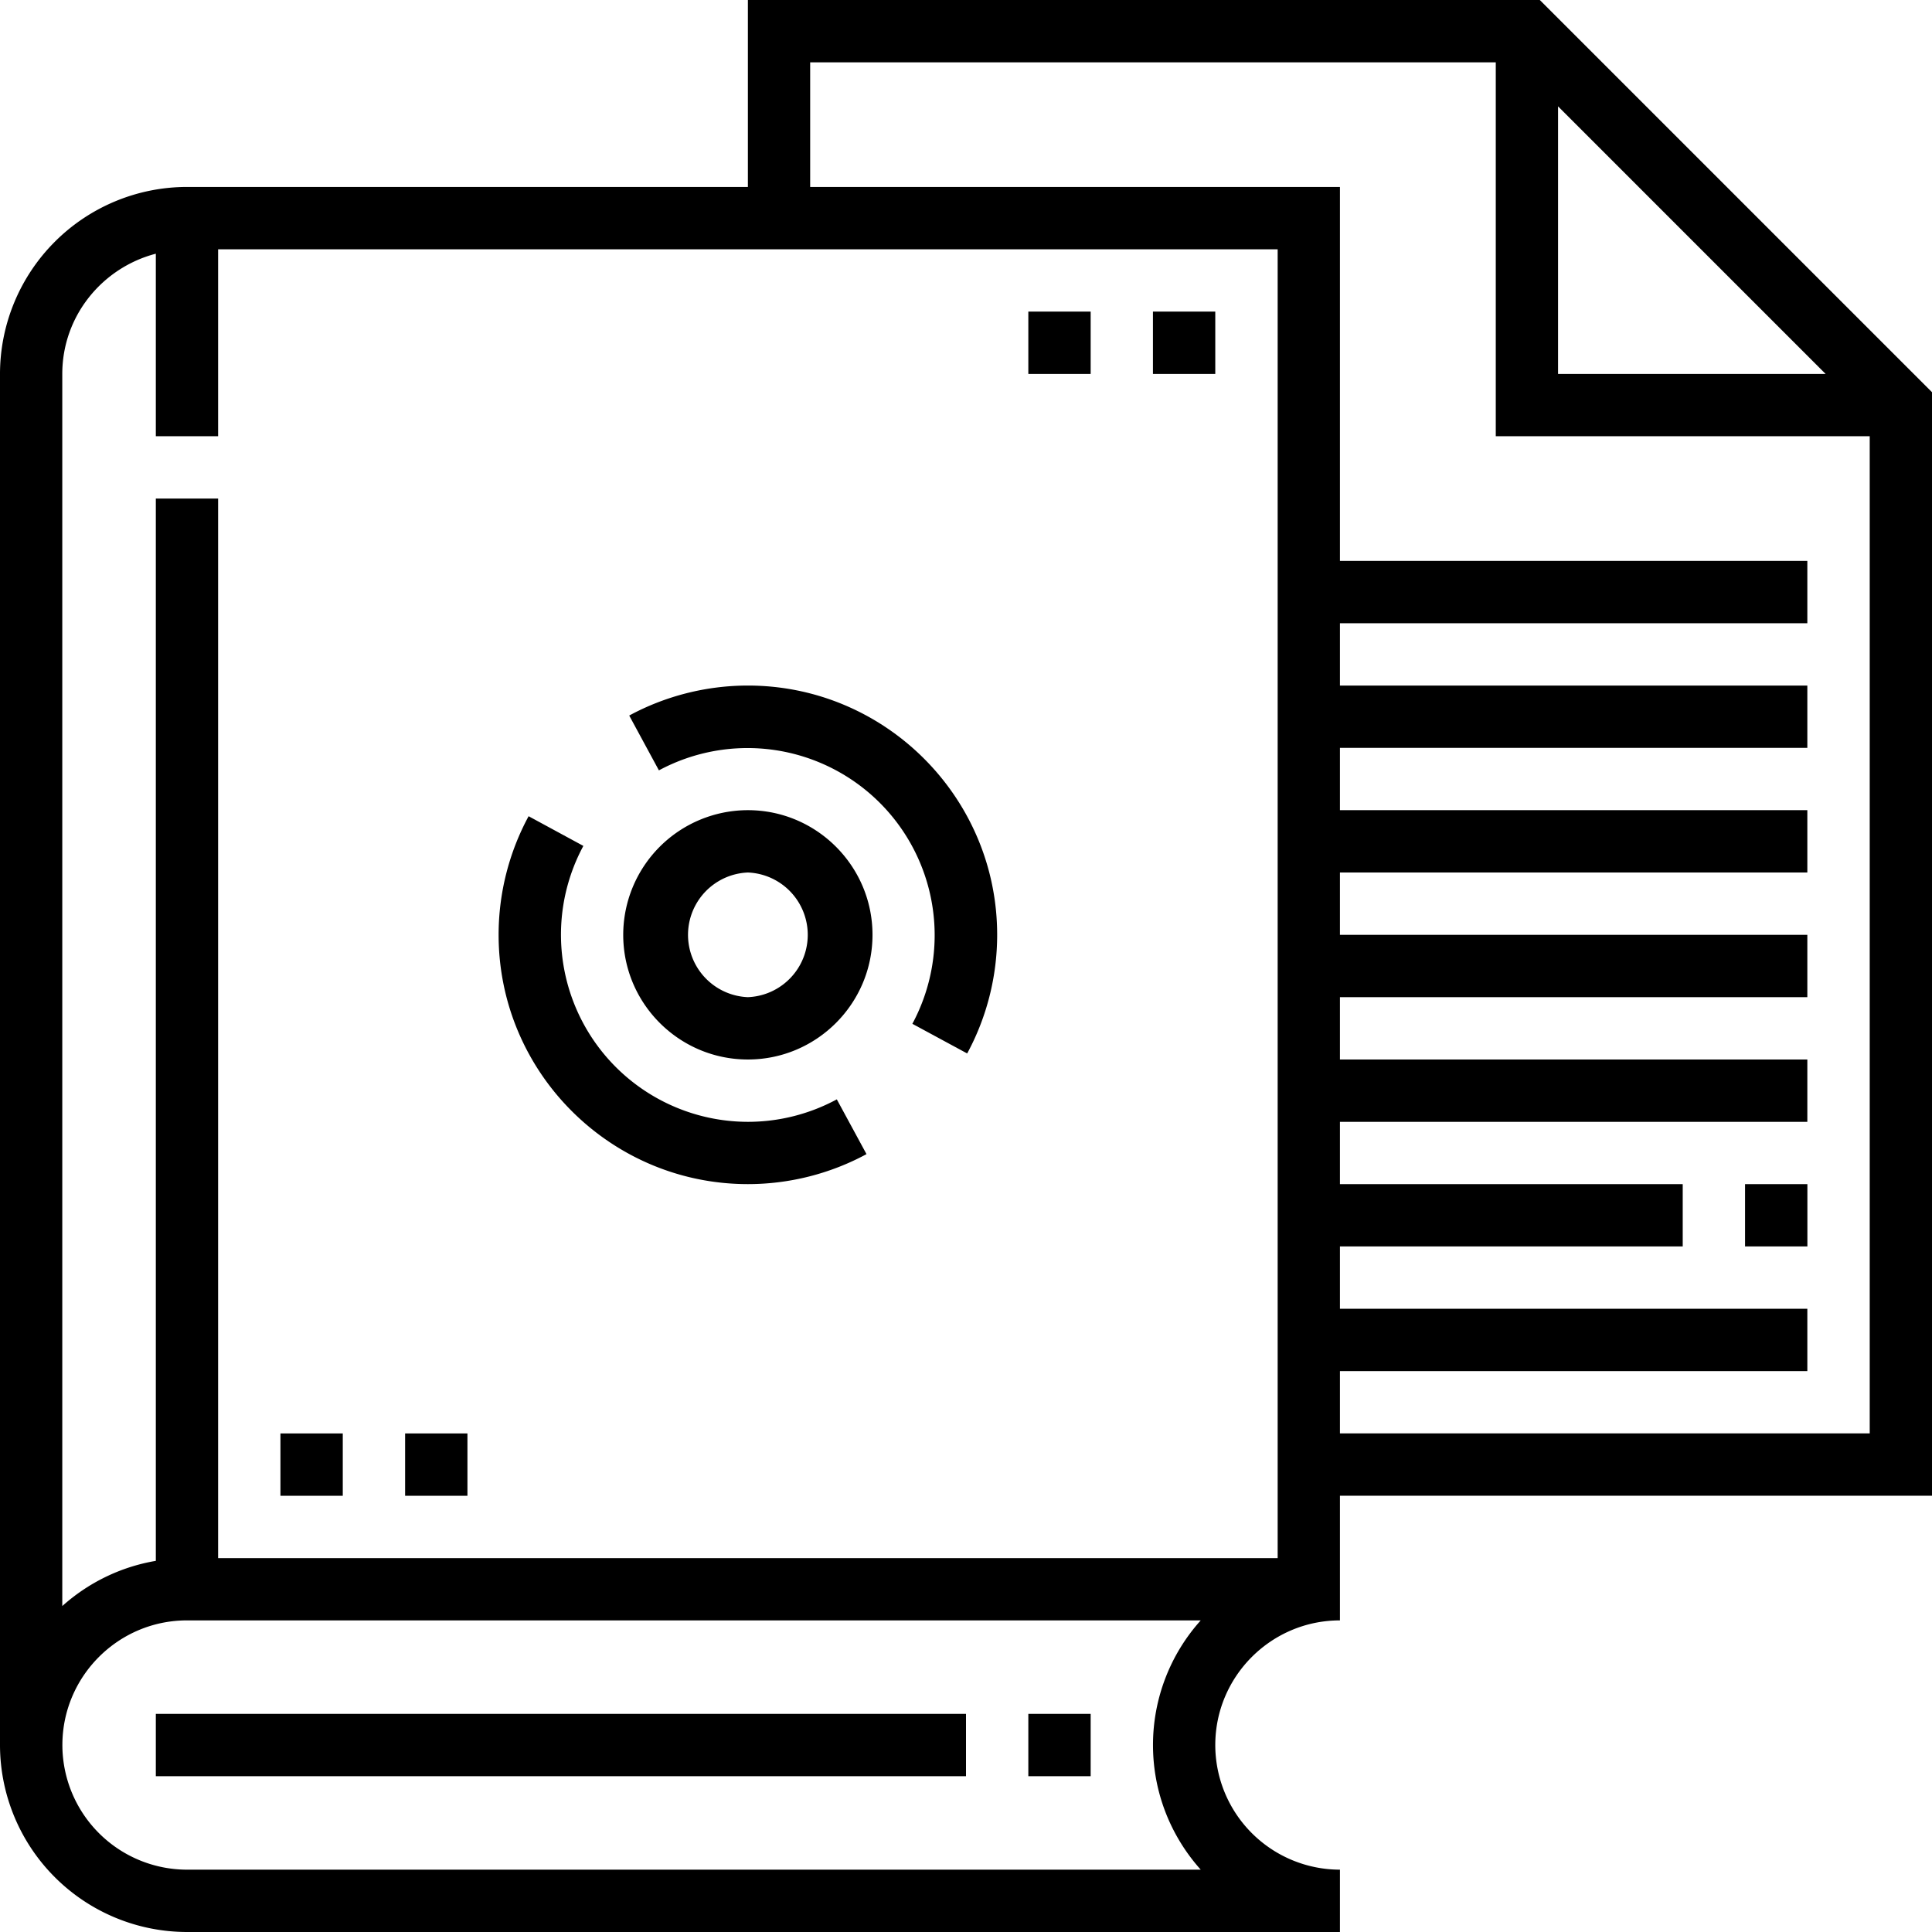 <svg width="38" height="38" xmlns="http://www.w3.org/2000/svg"><g fill-rule="nonzero" fill="none"><path d="M25.742 11.645h9.806v14.71h-9.806z"/><g fill="#000"><path d="M34.323 23.29h1.226v1.226h-1.226zM3.065 33.71H19v1.226H3.065zM14.71 13.484c-.814 0-1.621.204-2.334.59l.584 1.078a3.681 3.681 0 014.985 4.985l1.078.583c.386-.711.59-1.518.59-2.333 0-2.703-2.2-4.903-4.903-4.903zM14.71 22.065a3.681 3.681 0 01-3.236-5.427l-1.077-.584a4.907 4.907 0 00-.59 2.333c0 2.704 2.2 4.903 4.903 4.903.814 0 1.621-.204 2.333-.59l-.584-1.077a3.678 3.678 0 01-1.75.442z"/><path d="M14.71 15.935a2.454 2.454 0 00-2.452 2.452c0 1.352 1.1 2.452 2.452 2.452 1.352 0 2.451-1.1 2.451-2.452 0-1.352-1.1-2.452-2.451-2.452zm0 3.678a1.227 1.227 0 010-2.452 1.227 1.227 0 010 2.452z"/><path d="M38 7.714L30.286 0H14.71v3.677H3.677A3.681 3.681 0 000 7.355v26.968A3.681 3.681 0 003.677 38h22.678v-1.226a2.454 2.454 0 01-2.452-2.451c0-1.352 1.1-2.452 2.452-2.452v-2.452H38V7.714zm-7.355-5.622l5.263 5.263h-5.263V2.092zm-7.03 34.682H3.678a2.454 2.454 0 01-2.451-2.451c0-1.352 1.1-2.452 2.451-2.452h19.939a3.665 3.665 0 00-.939 2.452c0 .94.356 1.8.939 2.451zM4.29 30.645V9.806H3.065V30.7c-.7.119-1.332.434-1.84.889V7.355c0-1.139.785-2.09 1.84-2.365v3.59H4.29V4.904H25.13v25.742H4.29zm22.065-2.451v-1.226h9.193v-1.226h-9.193v-1.226h6.742V23.29h-6.742v-1.225h9.193v-1.226h-9.193v-1.226h9.193v-1.226h-9.193v-1.226h9.193v-1.226h-9.193V14.71h9.193v-1.226h-9.193v-1.226h9.193v-1.226h-9.193V3.677h-10.42V1.226H29.42V8.58h7.355v19.613h-10.42z"/><path d="M22.677 6.129h1.226v1.226h-1.226zM20.226 6.129h1.226v1.226h-1.226zM5.516 28.194h1.226v1.226H5.516zM7.968 28.194h1.226v1.226H7.968zM20.226 33.71h1.226v1.226h-1.226z"/></g></g></svg>